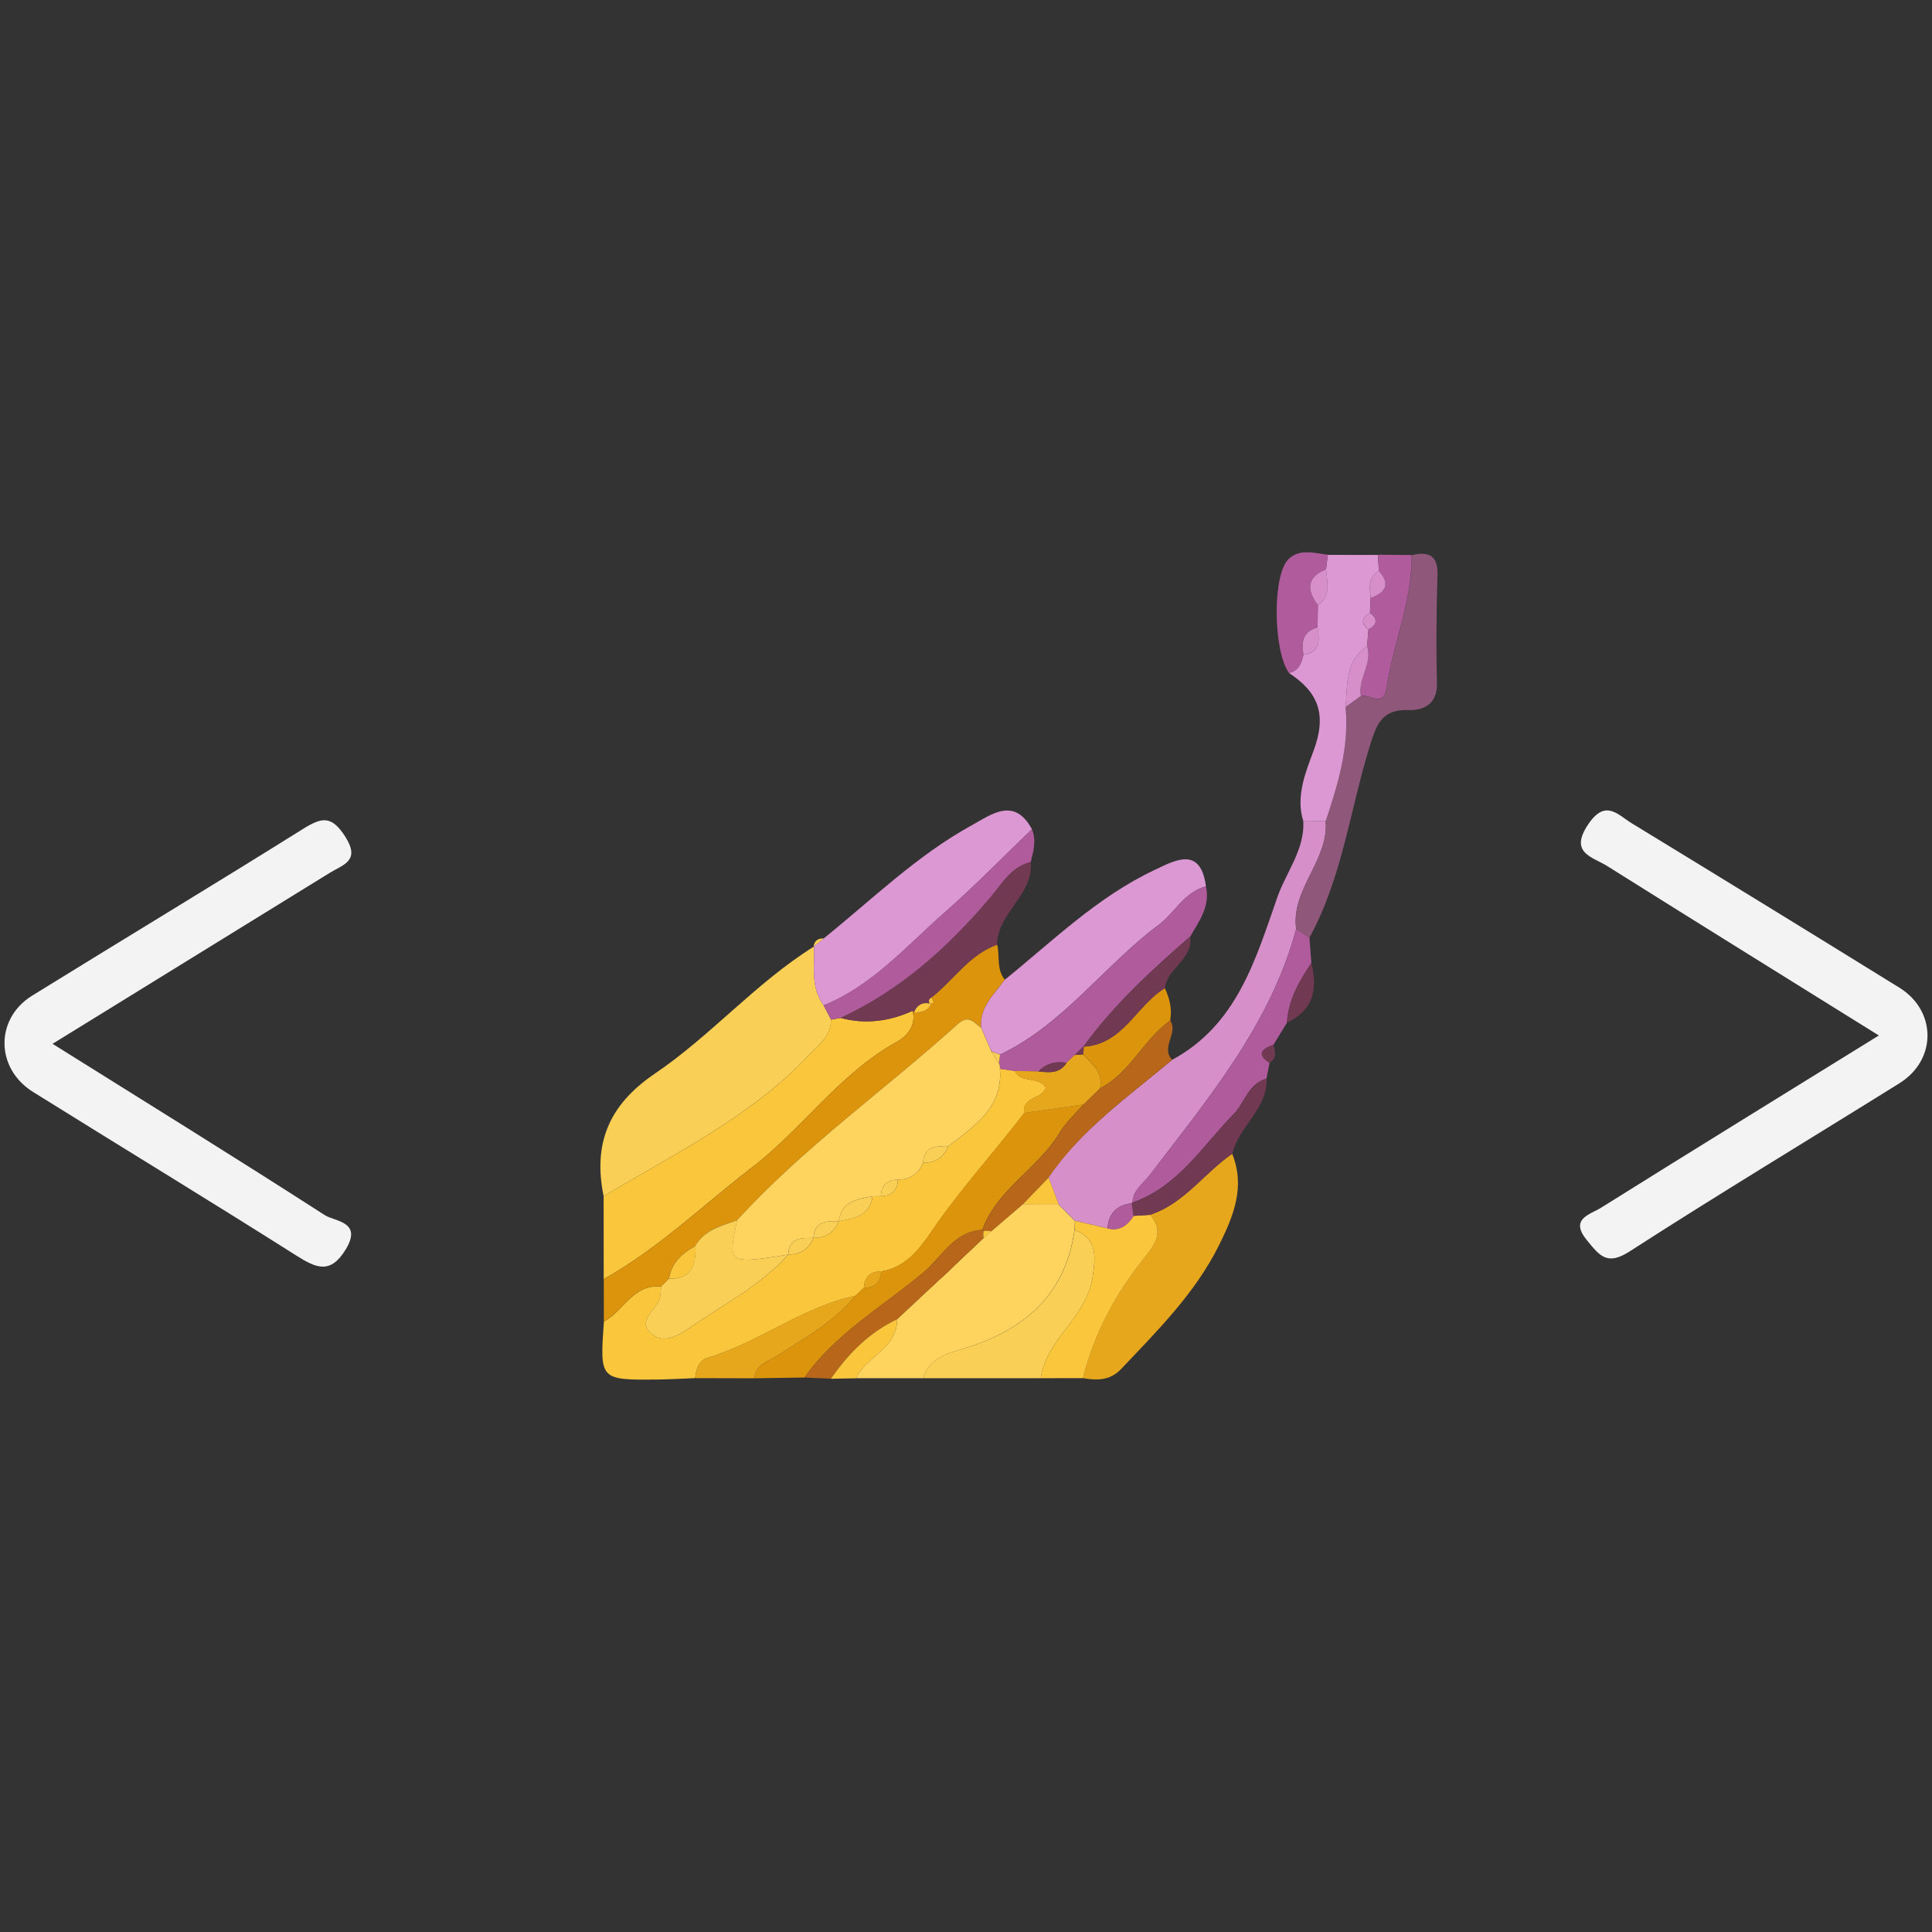 <?xml version="1.0" encoding="utf-8"?>
<!-- Generator: Adobe Illustrator 25.2.1, SVG Export Plug-In . SVG Version: 6.00 Build 0)  -->
<svg version="1.1" id="Layer_1" xmlns="http://www.w3.org/2000/svg" xmlns:xlink="http://www.w3.org/1999/xlink" x="0px" y="0px"
	 viewBox="0 0 2500 2500" style="enable-background:new 0 0 2500 2500;" xml:space="preserve">
<rect x="0" y="0" width="2500" height="2500" fill="#333333" stroke="none"/>
<style type="text/css">
	.st0{fill:#F3F3F3;}
	.st1{fill:#FAC63C;}
	.st2{fill:#FACF56;}
	.st3{fill:#D78FC9;}
	.st4{fill:#FED45F;}
	.st5{fill:#DC940C;}
	.st6{fill:#DC98D2;}
	.st7{fill:#E7A71D;}
	.st8{fill:#8F587B;}
	.st9{fill:#B05B9C;}
	.st10{fill:#723953;}
	.st11{fill:#B7661A;}
</style>
<g>
	<path class="st0" d="M68,1350.7c120.6,75.5,237.1,147.5,352.3,221.7c13,8.3,48.6,8.2,27.5,43.6c-19.8,33.1-38.1,25.4-64.5,8.6
		c-112.9-71.5-227.1-140.9-340.5-211.6c-48.8-30.4-49.4-94.9-1.1-124.7c116.7-72.2,234.3-143,350.6-215.8
		c24.3-15.2,36.9-17.4,54.5,10.2c20,31.4-2.8,36.1-20.5,47C309.4,1201.7,192.6,1273.8,68,1350.7z"/>
	<path class="st0" d="M2431.2,1339.9c-121.7-75.8-236.8-147.2-351.4-219.2c-19.1-12-49.8-16.8-24.6-54.1
		c22.4-33.2,38.4-12.1,56.4-1.2c115.6,70.5,231,141.4,346.1,212.6c48.5,30,48.7,93.5,0.2,123.7c-116.4,72.6-234,143.4-349.3,217.7
		c-29,18.7-38.6,5.6-54.8-14.1c-23.3-28.1,3.3-33.4,17.8-42.4C2189.2,1489.3,2307.4,1416.5,2431.2,1339.9z"/>
	<path class="st1" d="M899.5,1783.3c-16.3,0.6-32.6,1.6-48.9,1.8c-74.6,0.7-74.6,0.6-69.1-75c25.6-13.5,37.6-48.9,74-45.2
		c-0.6,5.3-0.4,10.7-1.8,15.7c-4.5,15.2-30.7,27.8-10.3,45.4c15.9,13.7,35.1,1.8,49.3-8c43.5-30.1,91.5-54.4,127.3-94.5l0.1-0.1
		c15.7,0,26.6-7.2,32.6-21.5l0.1-0.1c15.7,0.1,26.6-7.1,32.6-21.5l0.1-0.1c20-3.6,40.2-6.8,43.7-32.2c3.6,0,7.2-0.1,10.8-0.2
		c14.2-0.2,21.4-7.4,21.9-21.3c15.7-0.2,26.6-7.4,32.7-21.7c15.7,0,26.6-7.1,32.4-21.6c33.7-26,71.2-49.5,66.9-100.2
		c6.4,0.9,12.9,1.8,19.4,2.8c7.6,16.8,30.6,6,39.9,21.5c-4.2,15.2-31.3,11.8-27.7,32.9c-39.6,51.6-83.5,99.6-120.3,153.6
		c-15,22-33.5,46.6-65,51.5c-14.3-0.1-21.6,7.1-22.3,21.1c-3.7,3.5-7.3,6.9-11,10.4c-69,14.6-124.6,60.5-191.5,80.3
		C904.5,1760.3,900.8,1772.1,899.5,1783.3z"/>
	<path class="st2" d="M781.1,1548c-13.8-67.7,6.1-118,66.5-158.9c72.6-49.2,130.6-117.5,205.8-164.4c0.7,26-4.7,53,12.4,76.3
		c3.2,6.1,6.4,12.3,9.6,18.4c0,22.5-17.5,34-30.8,48.1C969.7,1446.2,872.4,1492.9,781.1,1548z"/>
	<path class="st3" d="M1516.6,1371.5c84.3-45.4,108.2-130.4,136.3-210.5c11.4-32.5,35.4-61.4,33.6-98.4c9.6-0.1,19.3-0.1,28.9-0.2
		c4.2,51.1-45.1,87.9-38.2,139.7c-33.2,123.6-114,219.5-189.5,318.4c-8.6,11.3-21.7,19.4-22.3,35.5c0,0-1.2,1-1.2,1
		c-19.5,2.3-29.5,13.4-31.2,32.4c-14-3.3-28-6.6-42-9.8l0.1,0.4c-3.8-3.8-7.6-7.5-11.3-11.3l0.6,0.6c-3.8-3.9-7.6-7.7-11.4-11.6
		c0,0,0.6,0.2,0.6,0.2c-4.3-11.5-8.6-22.9-12.9-34.4C1399,1461.5,1460.1,1418.9,1516.6,1371.5z"/>
	<path class="st1" d="M781.1,1548c91.3-55.1,188.6-101.7,263.4-180.4c13.4-14.1,30.8-25.6,30.8-48.1c4.1-0.7,8.3-1.5,12.4-2.3
		c32.2,8.6,63.2,4.4,93.2-9.2c4.9,19.3-7.2,32.8-20.7,40.3c-74.1,41.1-121.5,111.9-186.7,162c-63.5,48.8-121.5,105.3-192.3,144.8
		C781.2,1619.4,781.1,1583.7,781.1,1548z"/>
	<path class="st4" d="M1194.4,1783.4c-28.9,0-57.8,0-86.7,0c13.2-28.5,53.7-38.5,53.1-76.4c18.3-17.1,36.7-34.2,55-51.3
		c3.8-3.4,7.6-6.9,11.3-10.3l0.4-0.4c3.5-3.4,7-6.8,10.5-10.2l0.6-0.5c3.5-3.3,7-6.6,10.4-9.9l0.8-0.8c3.4-3.2,6.8-6.4,10.2-9.5
		l1.2-1.1c3.2-3.1,6.5-6.2,9.7-9.3l1.7-1.5c3.2-2.9,6.5-5.9,9.7-8.8c13.7-11.7,27.4-23.5,41.1-35.2c15.4,0,30.8-0.1,46.2-0.1
		c0,0-0.6-0.2-0.6-0.2c3.8,3.9,7.6,7.7,11.4,11.6c0,0-0.6-0.6-0.6-0.6c3.8,3.8,7.6,7.5,11.3,11.3c0,0-0.1-0.4-0.1-0.4
		c-0.2,3.9-0.4,7.8-0.6,11.6c-10.9,78.9-58.9,125.2-132.7,150.2C1233.6,1749.9,1204.4,1753.1,1194.4,1783.4z"/>
	<path class="st5" d="M781.3,1655.1c70.8-39.5,128.8-95.9,192.3-144.8c65.1-50.1,112.6-120.9,186.7-162c13.5-7.5,25.5-21,20.7-40.3
		c0,0,1.6,1.9,1.6,1.9c9.6,0.6,17.9-1.5,22.5-10.9l-1.7,0c1.7-0.5,3.3-1,5-1.5c-1-2.3-2-4.6-3-6.9c28.6-22.3,48.6-55.2,84.9-68.3
		c3.7,15.1-1.1,31.9,9.9,45.4c-13.7,18.9-32.8,35.3-30.6,62c-9.3-6.7-15.7-17.7-30.6-4.3c-94.4,85.2-199,159.1-285.1,253.4
		c-20.2,7.6-42.5,12.1-54.1,33.4c-17.4,9.4-30.9,21.9-34.4,42.5c-3.3,3.4-6.7,6.8-10,10.2c-36.4-3.7-48.4,31.7-74,45.2
		C781.4,1691.8,781.4,1673.4,781.3,1655.1z"/>
	<path class="st6" d="M1269.6,1329.8c-2.2-26.7,16.9-43,30.6-62c62.2-50.3,119.9-107.2,193.5-141.9c25.5-12,59.8-32.3,66.8,21.1
		c-28.2,7.3-40.2,34.1-61.3,49.8c-70.8,53-122.9,128.5-205.1,167.8c-3.8-1.4-7.5-2.9-11.2-4.3
		C1278.4,1350.2,1274,1340,1269.6,1329.8z"/>
	<path class="st6" d="M1065.8,1301c-17.1-23.4-11.7-50.4-12.4-76.4c0,0-0.6,0.2-0.6,0.2c4.4-3.5,8.7-7,13.1-10.5
		c62.7-50.5,120.6-107.5,191.9-146.6c24.6-13.5,54.7-37.2,77.5,5.3c-37.6,36-73.9,73.5-113,107.8
		C1172.9,1224.2,1129.1,1275.2,1065.8,1301z"/>
	<path class="st7" d="M1594.4,1492.9c17.3,42.6,1.8,80.6-16.9,118.2c-30.9,62.2-79.5,110.5-126.6,160.2c-14.8,15.6-31.4,15-49.7,12
		c14.4-57.8,42.4-109.4,79.3-155.5c15.3-19.1,25.8-34.4,7.7-55.9C1532.5,1557.3,1558.1,1518,1594.4,1492.9z"/>
	<path class="st8" d="M1677.3,1202.1c-6.9-51.8,42.4-88.6,38.2-139.7c15.9-47.9,30.6-96,25.7-147.5c6.6-4.8,13.2-9.6,19.9-14.3
		c11.4-2.4,29.3,15.8,33.2-10.5c8.5-57.7,33.6-112.3,32.3-171.7c22-5.2,34.3,0,33.5,25.7c-1.4,46.5-1.9,93.1-0.7,139.6
		c0.7,27.3-16.8,35.8-37.3,35.1c-33.7-1.2-40.9,18.8-49,44.6c-26.1,83.3-35.9,171.7-78.6,249.8
		C1688.7,1209.6,1683,1205.8,1677.3,1202.1z"/>
	<path class="st5" d="M1106.8,1676.7c3.7-3.5,7.3-6.9,11-10.4c14.4,0.2,21.8-6.9,22.2-21.1c31.5-4.9,50-29.5,65-51.5
		c36.8-53.9,80.7-102,120.3-153.6c25.5-3.6,51.1-7.2,76.6-10.9c-10.3,12-22.5,22.8-30.5,36.1c-27.7,46.6-81.1,73.1-100.3,126.1
		c-36.9,2.2-52.6,35.3-76,55c-52.4,44-113.8,78.7-154.1,136.1c-21.6,0.3-43.2,0.7-64.8,1c1.2-17.9,17.1-21.2,28.9-28.9
		C1041.1,1731.3,1079.2,1710.7,1106.8,1676.7z"/>
	<path class="st6" d="M1741.2,915c4.9,51.5-9.8,99.6-25.7,147.5c-9.7,0.1-19.3,0.1-29,0.2c-10.3-32.3,3.4-64.5,13.3-91.3
		c17.3-46.7,6.4-75.6-32-100.6c12.8-2.7,16.4-12.7,18.7-23.5c23.1-3.1,20.6-19.3,18.4-35.3c0.1-9.6,0.3-19.3,0.4-28.9
		c18-12.2,11.6-29.9,10.6-46.4c0.8-6.2,1.5-12.5,2.3-18.7c21.7,0,43.3,0,64.9,0.1c0.4,7,0.7,13.9,1.1,20.9
		c-14.3,8.4-11.8,21.9-10.6,34.9c-0.3,6.4-0.6,12.8-0.9,19.2c-10.6,6.2-12.5,13.2-1.9,21.3c-0.6,7.3-1.2,14.5-1.8,21.8
		C1740.3,855.6,1743.8,886.3,1741.2,915z"/>
	<path class="st9" d="M1294.1,1364.7c82.3-39.3,134.3-114.8,205.1-167.8c21.1-15.8,33.1-42.5,61.3-49.8c5.7,25.5-8.7,44.8-20.4,64.8
		c-50.3,43.5-99.1,88.5-138.3,142.6c0,0,0.5-0.6,0.5-0.6c-3.9,3.8-7.8,7.5-11.6,11.3l0.6-0.5c-3.9,3.7-7.8,7.4-11.7,11.1l0.6-0.4
		c-14-2.4-26.4,0.5-36.3,11.1c-10.2-0.2-20.5-0.4-30.7-0.6c-6.4-0.9-12.9-1.8-19.3-2.8c0.4-2.5,0-5-1.2-7.3
		C1293.1,1372,1293.6,1368.4,1294.1,1364.7z"/>
	<path class="st2" d="M1194.4,1783.4c10-30.4,39.2-33.6,63.5-41.8c73.8-25,121.8-71.4,132.7-150.3c28.9,12.7,27.5,31.9,23.3,60.9
		c-7.7,52.8-60.2,80.1-67.1,131.2C1296,1783.4,1245.2,1783.4,1194.4,1783.4z"/>
	<path class="st9" d="M1677.3,1202.1c5.7,3.7,11.4,7.4,17.1,11.2c0.8,10.9,1.6,21.8,2.5,32.7c-15.9,23.7-29.9,48.1-31.6,77.4
		c-5.8,9.5-11.6,18.9-17.4,28.4c-13.8,5.3-23.3,11.5-5.1,23.6c-1.3,6.8-2.6,13.5-4,20.3c-23.7,6.7-28,31-42.6,46
		c-40.5,41.5-71.7,93.7-130.8,114.4c0.6-16.1,13.7-24.3,22.3-35.5C1563.3,1421.6,1644,1325.7,1677.3,1202.1z"/>
	<path class="st1" d="M1346.8,1783.4c6.9-51.1,59.4-78.5,67.1-131.2c4.2-28.9,5.6-48.2-23.3-60.9c0.2-3.9,0.4-7.8,0.6-11.6
		c14,3.3,28,6.6,42,9.8c15.8,4,25.8-4,33.7-16.2c7.1-0.5,14.3-1,21.4-1.4c18,21.6,7.6,36.8-7.7,55.9
		c-36.9,46.1-64.9,97.7-79.3,155.5C1383,1783.4,1364.9,1783.4,1346.8,1783.4z"/>
	<path class="st10" d="M1290.2,1222.4c-36.3,13.1-56.2,45.9-84.8,68.3c-3.6,2.1-4.3,4.8-2,8.3c0,0,1.7,0,1.7,0
		c-10.7-2.8-18.2,1-22.5,10.9c0,0-1.6-1.9-1.6-1.9c-30,13.6-61,17.8-93.2,9.2c78.2-36.1,140.1-92.2,194.6-156.9
		c14.9-17.7,26.3-38.7,51.4-44.8C1337.4,1158.3,1290.6,1181.1,1290.2,1222.4z"/>
	<path class="st9" d="M1333.7,1115.4c-25,6.1-36.5,27.1-51.4,44.8c-54.5,64.7-116.4,120.8-194.6,156.9c-4.1,0.7-8.3,1.5-12.4,2.2
		c-3.2-6.2-6.4-12.3-9.6-18.4c63.4-25.8,107.1-76.8,156.6-120.1c39.1-34.3,75.4-71.7,113-107.8
		C1341.3,1087.4,1337.4,1101.4,1333.7,1115.4z"/>
	<path class="st11" d="M1271.2,1591.5c19.2-53,72.6-79.5,100.3-126.1c7.9-13.3,20.2-24.1,30.5-36.1c7.2-7,14.3-14,21.5-21
		c39.4-20,55.9-63.2,90.8-87.8c10.9,16.4-12.8,34.6,2.4,50.9c-56.6,47.5-117.7,90.1-159.8,152.4c-11.1,11.5-22.2,23-33.3,34.5
		c-13.7,11.7-27.4,23.5-41.1,35.2c-3.2-0.8-6.5-1-9.8-0.4L1271.2,1591.5z"/>
	<path class="st9" d="M1686.6,847.2c-2.3,10.9-5.9,20.8-18.7,23.5c-20.5-28.3-21.8-127.3-0.3-147.5c14.4-13.5,33.3-7.4,50.7-5.4
		c-0.8,6.2-1.5,12.5-2.3,18.8c-25.6,10.5-25.2,26.9-10.6,46.4c-0.1,9.6-0.3,19.3-0.4,28.9C1685.7,817,1683.6,830.8,1686.6,847.2z"/>
	<path class="st7" d="M1106.8,1676.7c-27.6,34-65.7,54.6-101.7,77.9c-11.8,7.6-27.7,11-28.9,28.9c-25.6-0.1-51.1-0.1-76.7-0.2
		c1.3-11.1,5-23,15.8-26.2C982.2,1737.2,1037.8,1691.3,1106.8,1676.7z"/>
	<path class="st9" d="M1769.1,836c0.6-7.3,1.2-14.5,1.8-21.8c11.5-6.1,12-13.2,1.9-21.3c0.3-6.4,0.6-12.8,0.8-19.3
		c19.2-6.9,25.8-17.7,10.6-34.9c-0.4-7-0.7-13.9-1.1-20.9c14.5,0.1,28.9,0.3,43.4,0.4c1.2,59.5-23.8,114.1-32.3,171.7
		c-3.9,26.3-21.8,8.1-33.2,10.5C1756.7,878.2,1776.5,858.8,1769.1,836z"/>
	<path class="st11" d="M1041,1782.5c40.4-57.4,101.7-92.1,154.1-136.1c23.4-19.7,39.1-52.7,76-55c0,0,1.6,1.5,1.5,1.5
		c-0.5,3.1-0.5,6.2,0.1,9.3c0,0-1.7,1.5-1.7,1.5c-3.2,3.1-6.5,6.2-9.7,9.3c0,0-1.2,1.1-1.2,1.1c-3.4,3.2-6.8,6.4-10.2,9.6
		c0,0-0.8,0.8-0.8,0.7c-3.5,3.3-7,6.6-10.4,9.9c0,0-0.6,0.5-0.6,0.5c-3.5,3.4-7,6.8-10.5,10.2c0,0-0.4,0.4-0.4,0.4
		c-3.8,3.4-7.6,6.9-11.3,10.3c-18.3,17.1-36.7,34.2-55,51.3c-36.3,17.2-63.2,44.6-85.6,77C1063.8,1783.6,1052.4,1783,1041,1782.5z"
		/>
	<path class="st10" d="M1488.3,1572c-7.1,0.5-14.3,1-21.4,1.4c-0.8-5.4-1.7-10.8-2.5-16.3c0,0,1.2-1,1.2-1
		c59.1-20.7,90.3-72.9,130.8-114.4c14.6-14.9,18.9-39.2,42.6-46c1.3,39.6-36.3,61.9-44.4,97.3
		C1558.1,1518,1532.5,1557.3,1488.3,1572z"/>
	<path class="st5" d="M1514.2,1320.5c-34.9,24.5-51.4,67.7-90.8,87.7c4.5-20.4-10.2-31.5-21.9-43.9c0.6-3.5,0.8-7,0.7-10.5
		c0,0-0.5,0.6-0.5,0.6c51.7-2.8,68.4-53.2,105.6-75.8C1513.6,1292,1516.9,1305.8,1514.2,1320.5z"/>
	<path class="st10" d="M1507.4,1278.7c-37.2,22.6-53.9,73-105.6,75.8c39.2-54.1,88-99,138.3-142.6
		C1544.2,1241.4,1510.3,1252.6,1507.4,1278.7z"/>
	<path class="st1" d="M1075.2,1784.1c22.4-32.4,49.3-59.8,85.6-77c0.6,37.9-39.9,47.8-53.1,76.4
		C1096.9,1783.7,1086.1,1783.9,1075.2,1784.1z"/>
	<path class="st10" d="M1665.3,1323.4c1.7-29.3,15.7-53.7,31.6-77.4C1705.1,1279.3,1700,1307.2,1665.3,1323.4z"/>
	<path class="st10" d="M1642.8,1375.4c-18.2-12.1-8.7-18.3,5.1-23.6C1650.1,1360.5,1652.6,1369.3,1642.8,1375.4z"/>
	<path class="st2" d="M1065.9,1214.3c-4.4,3.5-8.7,7-13.1,10.5C1053.8,1217.2,1058.5,1214.2,1065.9,1214.3z"/>
	<path class="st4" d="M1292.6,1375.7c1.2,2.3,1.6,4.7,1.2,7.3c4.3,50.7-33.2,74.2-66.9,100.2c-15.8-0.1-31.5-0.1-32.4,21.6
		c-6.1,14.3-17,21.5-32.7,21.7c-14.2,0.2-21.5,7.3-21.9,21.3c-3.6,0.1-7.2,0.2-10.8,0.2c-20,3.6-40.3,6.6-43.7,32.2
		c0,0-0.1,0.1-0.1,0.1c-15.8-0.2-31.6-0.3-32.7,21.5c0,0-0.1,0.1-0.1,0.1c-15.8-0.2-31.6-0.3-32.6,21.5c0,0-0.1,0.1-0.1,0.1
		c-78.2,12.3-78.2,12.3-66-44.6c86.1-94.3,190.7-168.2,285.1-253.4c14.8-13.4,21.2-2.4,30.6,4.3c4.4,10.2,8.9,20.4,13.3,30.7
		C1286.1,1365.5,1289.3,1370.6,1292.6,1375.7z"/>
	<path class="st2" d="M953.9,1578.9c-12.1,56.9-12.1,56.9,66,44.6c-35.8,40.2-83.8,64.4-127.3,94.5c-14.2,9.8-33.4,21.7-49.3,8
		c-20.3-17.5,5.8-30.2,10.3-45.4c1.5-5,1.3-10.5,1.8-15.7c3.3-3.4,6.7-6.8,10-10.2c30.5,0.9,35.3-18.5,34.3-42.5
		C911.5,1591,933.7,1586.5,953.9,1578.9z"/>
	<path class="st7" d="M1401.5,1364.4c11.8,12.5,26.4,23.5,21.9,43.9c-7.2,7-14.3,14-21.5,21c-25.5,3.6-51.1,7.2-76.6,10.9
		c-3.6-21.1,23.5-17.7,27.7-32.9c-9.3-15.5-32.2-4.7-39.9-21.5c10.2,0.2,20.5,0.4,30.8,0.6c13.8,1.7,27.5,3,36.3-11.1
		c0,0-0.6,0.4-0.6,0.4c3.9-3.7,7.8-7.4,11.7-11.1c0,0-0.6,0.5-0.6,0.5C1394.3,1364.9,1397.9,1364.6,1401.5,1364.4z"/>
	<path class="st2" d="M1085.4,1580.3c3.4-25.6,23.7-28.6,43.7-32.2C1125.6,1573.5,1105.4,1576.7,1085.4,1580.3z"/>
	<path class="st2" d="M1052.7,1601.8c1-21.8,16.8-21.7,32.7-21.5C1079.3,1594.7,1068.5,1601.9,1052.7,1601.8z"/>
	<path class="st2" d="M1020,1623.4c1-21.8,16.8-21.7,32.6-21.5C1046.6,1616.2,1035.7,1623.4,1020,1623.4z"/>
	<path class="st2" d="M1194.5,1504.8c0.9-21.7,16.6-21.7,32.4-21.6C1221.1,1497.7,1210.2,1504.8,1194.5,1504.8z"/>
	<path class="st7" d="M1140.1,1645.2c-0.5,14.2-7.8,21.3-22.2,21.1C1118.5,1652.3,1125.7,1645.1,1140.1,1645.2z"/>
	<path class="st2" d="M1139.9,1547.8c0.4-14,7.7-21.1,21.9-21.3C1161.4,1540.5,1154.1,1547.6,1139.9,1547.8z"/>
	<path class="st9" d="M1464.3,1557.1c0.8,5.4,1.7,10.8,2.5,16.3c-7.9,12.2-17.8,20.2-33.7,16.2
		C1434.8,1570.5,1444.8,1559.4,1464.3,1557.1z"/>
	<path class="st1" d="M1323.6,1558.3c11.1-11.5,22.2-23,33.3-34.5c4.3,11.4,8.6,22.9,12.9,34.3
		C1354.4,1558.2,1339,1558.2,1323.6,1558.3z"/>
	<path class="st1" d="M1391.3,1580.1c-3.8-3.8-7.6-7.5-11.3-11.3C1383.7,1572.6,1387.5,1576.4,1391.3,1580.1z"/>
	<path class="st1" d="M1380.6,1569.5c-3.8-3.9-7.6-7.7-11.4-11.6C1373,1561.8,1376.8,1565.6,1380.6,1569.5z"/>
	<path class="st1" d="M1272.8,1602.3c-0.6-3.1-0.7-6.2-0.1-9.3c3.3-0.5,6.6-0.4,9.8,0.4C1279.3,1596.4,1276.1,1599.3,1272.8,1602.3z
		"/>
	<path class="st1" d="M1238.7,1634.3c3.5-3.3,7-6.6,10.4-9.9C1245.7,1627.7,1242.2,1631,1238.7,1634.3z"/>
	<path class="st1" d="M1227.6,1645.1c3.5-3.4,7-6.8,10.5-10.2C1234.7,1638.3,1231.1,1641.7,1227.6,1645.1z"/>
	<path class="st1" d="M1215.9,1655.8c3.8-3.4,7.6-6.9,11.3-10.3C1223.4,1648.9,1219.7,1652.4,1215.9,1655.8z"/>
	<path class="st1" d="M1261.4,1613c3.2-3.1,6.5-6.2,9.7-9.3C1267.9,1606.8,1264.6,1609.9,1261.4,1613z"/>
	<path class="st1" d="M1250,1623.7c3.4-3.2,6.8-6.4,10.2-9.6C1256.8,1617.3,1253.4,1620.5,1250,1623.7z"/>
	<path class="st1" d="M899.9,1612.2c1,24-3.8,43.4-34.3,42.5C868.9,1634.2,882.5,1621.7,899.9,1612.2z"/>
	<path class="st1" d="M1182.6,1309.9c4.4-10,11.8-13.7,22.5-10.9C1200.5,1308.4,1192.2,1310.5,1182.6,1309.9z"/>
	<path class="st1" d="M1203.4,1299c-2.3-3.5-1.6-6.2,2-8.3c1,2.3,2,4.6,3,6.9C1206.7,1298,1205,1298.5,1203.4,1299z"/>
	<path class="st2" d="M1292.6,1375.7c-3.2-5.1-6.5-10.1-9.7-15.2c3.7,1.4,7.5,2.8,11.2,4.3C1293.6,1368.4,1293.1,1372,1292.6,1375.7
		z"/>
	<path class="st3" d="M1769.1,836c7.4,22.8-12.4,42.2-8.1,64.6c-6.6,4.8-13.3,9.5-19.9,14.3C1743.8,886.3,1740.3,855.6,1769.1,836z"
		/>
	<path class="st3" d="M1705.4,783c-14.6-19.5-15-35.9,10.6-46.4C1717,753.1,1723.4,770.8,1705.4,783z"/>
	<path class="st3" d="M1686.6,847.2c-2.9-16.4-0.8-30.2,18.4-35.3C1707.2,828,1709.6,844.1,1686.6,847.2z"/>
	<path class="st3" d="M1784.3,738.8c15.2,17.2,8.6,27.9-10.6,34.9C1772.5,760.7,1770,747.3,1784.3,738.8z"/>
	<path class="st3" d="M1772.8,793c10.1,8,9.6,15.1-1.9,21.3C1760.3,806.2,1762.2,799.2,1772.8,793z"/>
	<path class="st10" d="M1380.1,1375.2c-8.8,14.1-22.4,12.9-36.3,11.1C1353.8,1375.7,1366.1,1372.8,1380.1,1375.2z"/>
	<path class="st10" d="M1391.2,1364.6c-3.9,3.7-7.8,7.4-11.7,11.1C1383.4,1372,1387.3,1368.3,1391.2,1364.6z"/>
	<path class="st10" d="M1401.5,1364.4c-3.6,0.3-7.3,0.5-10.9,0.8c3.9-3.8,7.8-7.5,11.6-11.3
		C1402.4,1357.4,1402.1,1360.9,1401.5,1364.4z"/>
</g>
</svg>
